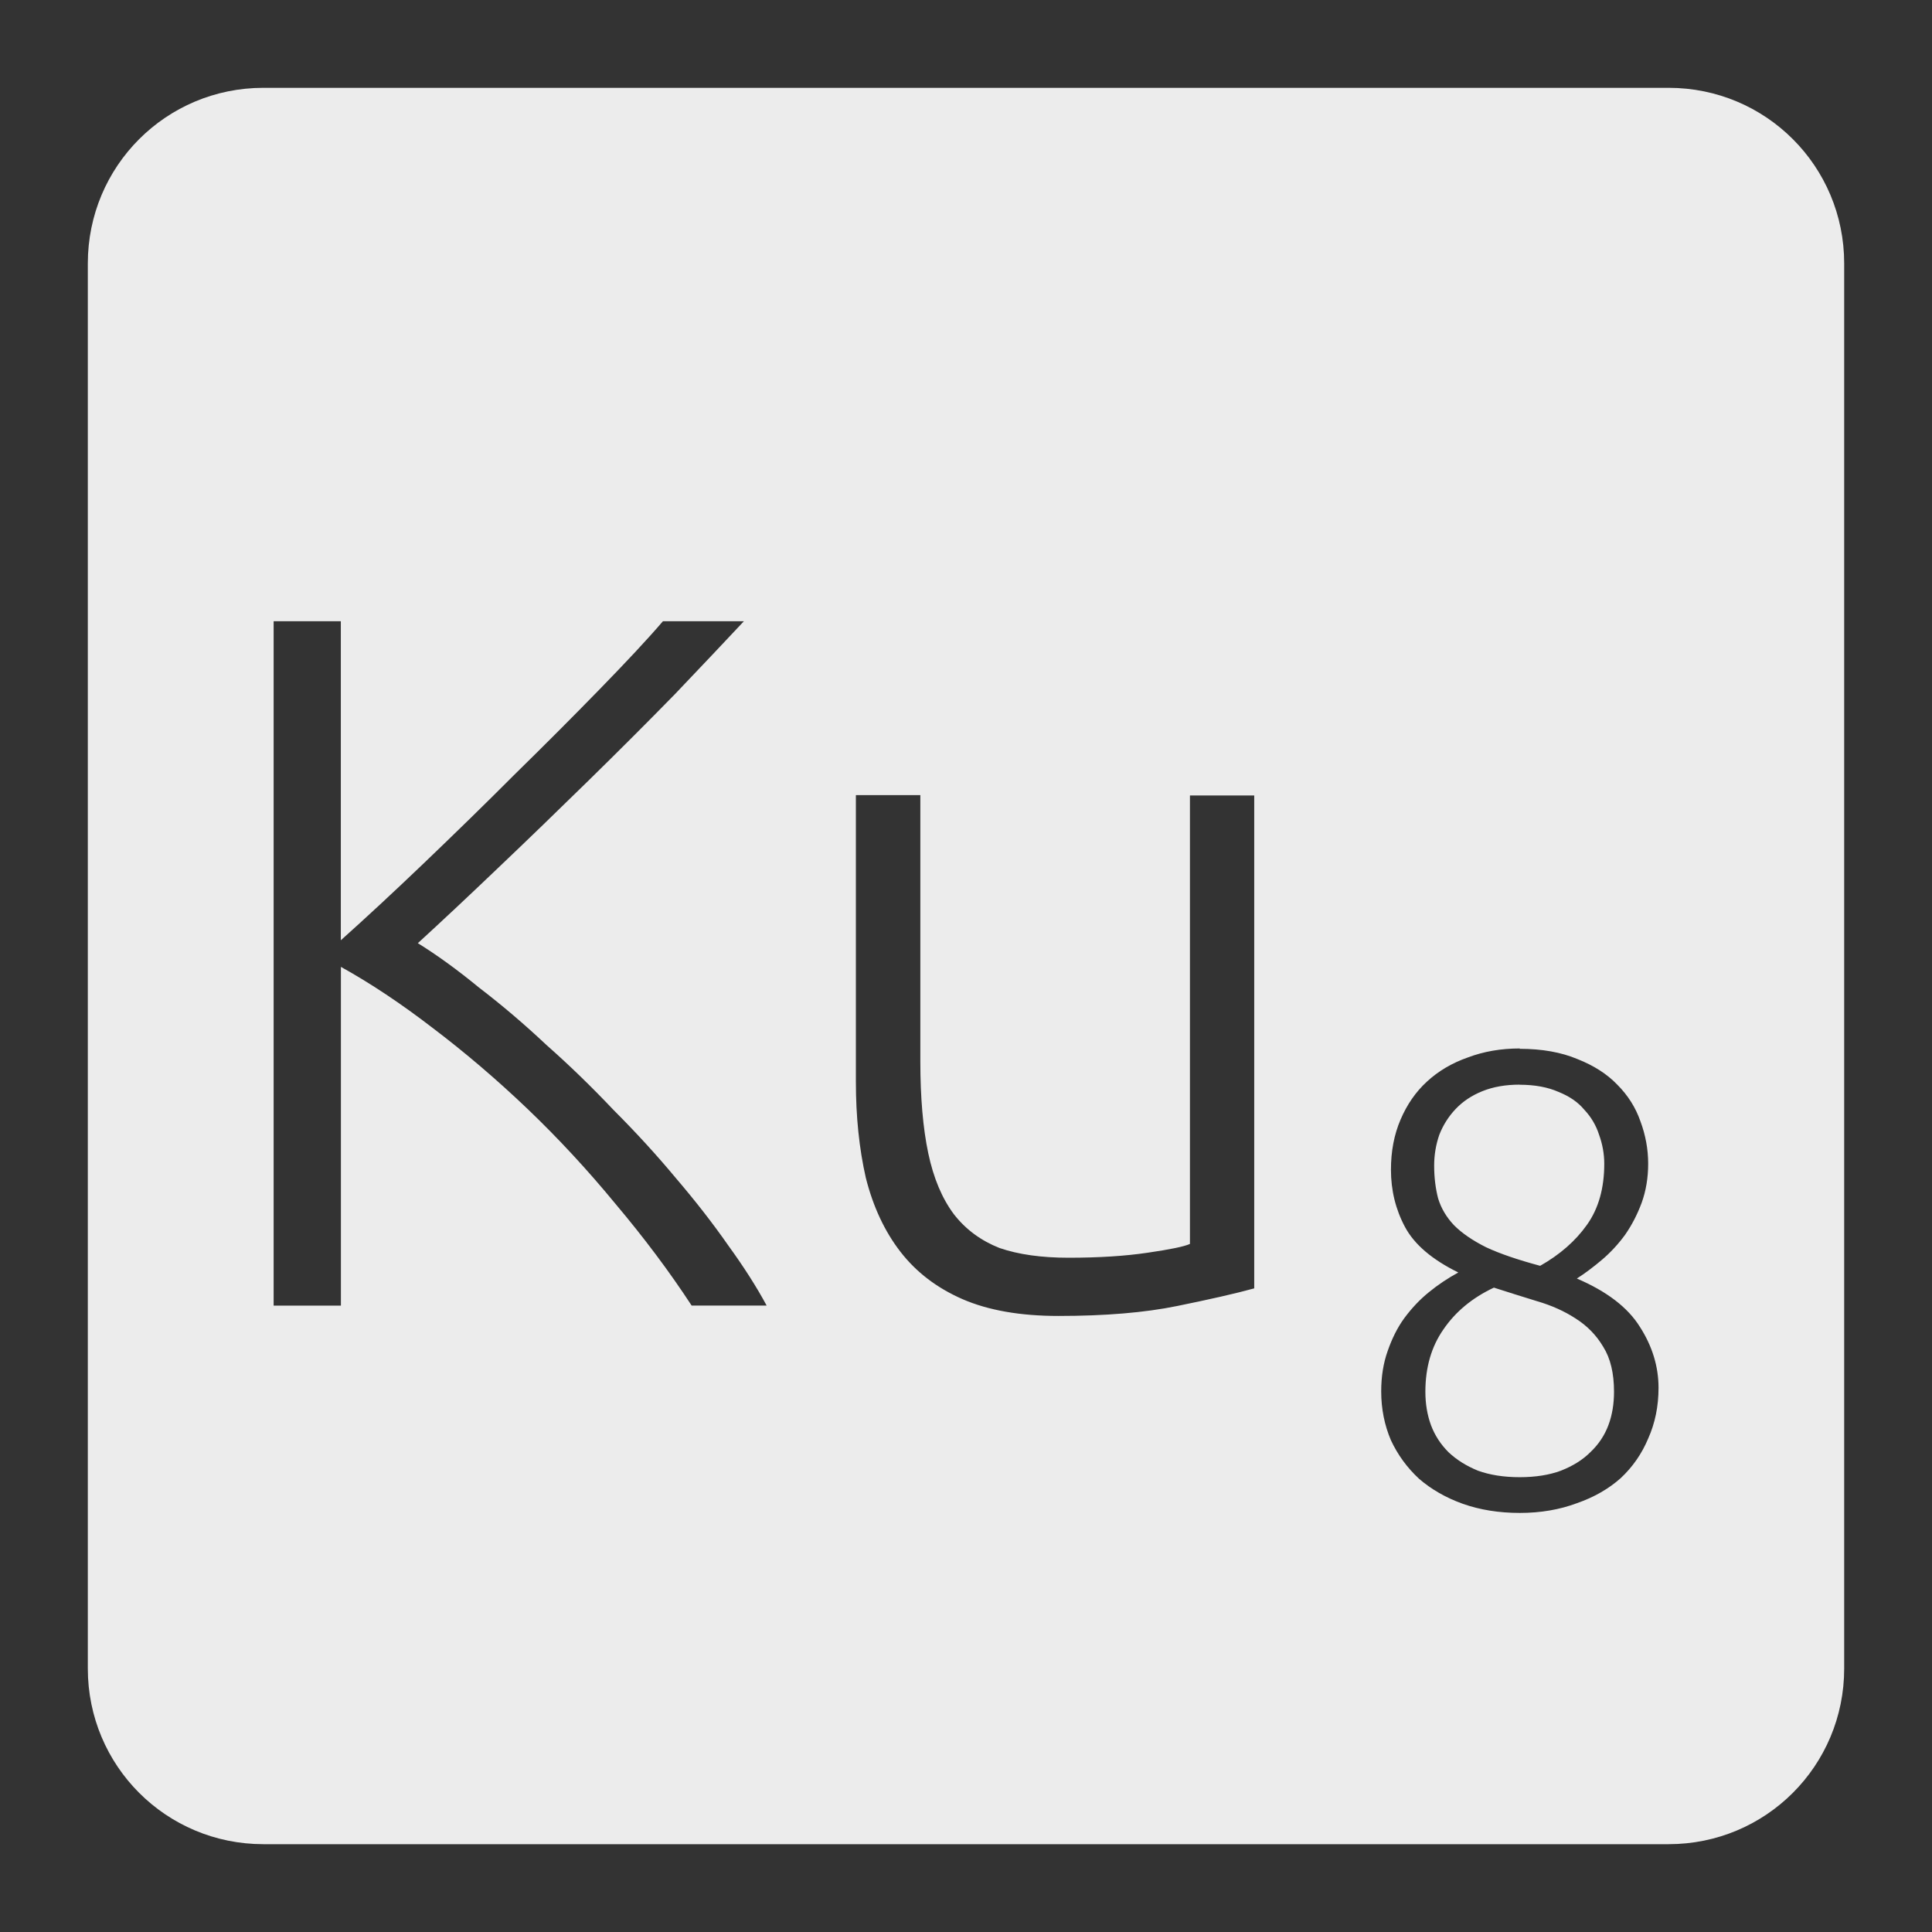 <svg xmlns="http://www.w3.org/2000/svg" viewBox="0 0 22 22">
 <rect x="0" y="0" width="22" height="22" fill="#333333" stroke="none"/>
 <path d="m 3 1 c -1.108 0 -2 0.892 -2 2 l 0 16 c 0 1.108 0.892 2 2 2 l 16 0 c 1.108 0 2 -0.892 2 -2 l 0 -16 c 0 -1.108 -0.892 -2 -2 -2 l -16 0 z m 0.115 6.074 l 0.766 0 l 0 3.633 c 0.285 -0.255 0.6 -0.547 0.945 -0.877 c 0.353 -0.338 0.698 -0.674 1.035 -1.012 c 0.345 -0.338 0.667 -0.661 0.967 -0.969 c 0.3 -0.308 0.541 -0.565 0.721 -0.775 l 0.922 0 c -0.217 0.232 -0.48 0.51 -0.787 0.832 c -0.308 0.315 -0.634 0.641 -0.979 0.979 c -0.345 0.338 -0.69 0.672 -1.035 1 c -0.338 0.323 -0.642 0.608 -0.912 0.855 c 0.218 0.135 0.45 0.303 0.697 0.506 c 0.255 0.195 0.511 0.412 0.766 0.652 c 0.263 0.232 0.518 0.48 0.766 0.742 c 0.255 0.255 0.491 0.513 0.709 0.775 c 0.225 0.263 0.423 0.518 0.596 0.766 c 0.18 0.248 0.325 0.476 0.438 0.686 l -0.854 0 c -0.255 -0.39 -0.545 -0.776 -0.867 -1.158 c -0.315 -0.383 -0.648 -0.743 -1 -1.08 c -0.353 -0.337 -0.713 -0.644 -1.08 -0.922 c -0.36 -0.277 -0.709 -0.51 -1.047 -0.697 l 0 3.857 l -0.766 0 l 0 -7.795 z m 6.633 1.98 l 0.732 0 l 0 3.03 c 0 0.412 0.03 0.762 0.09 1.047 c 0.06 0.285 0.158 0.517 0.293 0.697 c 0.135 0.173 0.308 0.3 0.518 0.383 c 0.218 0.075 0.48 0.111 0.787 0.111 c 0.345 0 0.645 -0.019 0.9 -0.057 c 0.255 -0.037 0.415 -0.07 0.482 -0.1 l 0 -5.107 l 0.732 0 l 0 5.613 c -0.218 0.06 -0.511 0.126 -0.879 0.201 c -0.367 0.075 -0.817 0.113 -1.35 0.113 c -0.435 0 -0.799 -0.064 -1.092 -0.191 c -0.293 -0.128 -0.527 -0.307 -0.707 -0.539 c -0.18 -0.232 -0.312 -0.514 -0.395 -0.844 c -0.075 -0.33 -0.113 -0.694 -0.113 -1.092 l 0 -3.262 z m 7.557 2.889 c 0.253 0 0.473 0.039 0.658 0.117 c 0.185 0.073 0.336 0.169 0.453 0.291 c 0.122 0.122 0.21 0.262 0.264 0.418 c 0.058 0.156 0.088 0.317 0.088 0.482 c 0 0.161 -0.025 0.309 -0.074 0.445 c -0.049 0.132 -0.111 0.253 -0.189 0.365 c -0.078 0.107 -0.166 0.202 -0.264 0.285 c -0.098 0.083 -0.193 0.154 -0.285 0.213 c 0.341 0.146 0.58 0.329 0.717 0.549 c 0.141 0.219 0.213 0.452 0.213 0.695 c 0 0.21 -0.039 0.401 -0.117 0.576 c -0.073 0.175 -0.178 0.326 -0.314 0.453 c -0.137 0.122 -0.303 0.217 -0.498 0.285 c -0.195 0.073 -0.412 0.111 -0.65 0.111 c -0.239 0 -0.455 -0.035 -0.65 -0.104 c -0.19 -0.068 -0.357 -0.163 -0.498 -0.285 c -0.137 -0.127 -0.242 -0.272 -0.32 -0.438 c -0.073 -0.171 -0.111 -0.357 -0.111 -0.557 c 0 -0.171 0.025 -0.324 0.074 -0.461 c 0.049 -0.141 0.111 -0.266 0.189 -0.373 c 0.083 -0.112 0.175 -0.21 0.277 -0.293 c 0.107 -0.088 0.221 -0.163 0.338 -0.227 c -0.297 -0.146 -0.5 -0.318 -0.607 -0.518 c -0.107 -0.2 -0.16 -0.418 -0.16 -0.652 c 0 -0.21 0.036 -0.4 0.109 -0.57 c 0.073 -0.171 0.172 -0.315 0.299 -0.432 c 0.132 -0.122 0.288 -0.214 0.469 -0.277 c 0.18 -0.068 0.377 -0.102 0.592 -0.102 z m 0 0.408 c -0.161 0 -0.302 0.025 -0.424 0.074 c -0.122 0.049 -0.224 0.117 -0.307 0.205 c -0.078 0.083 -0.14 0.179 -0.184 0.291 c -0.039 0.112 -0.059 0.23 -0.059 0.352 c 0 0.136 0.016 0.261 0.045 0.373 c 0.034 0.112 0.094 0.214 0.182 0.307 c 0.088 0.088 0.209 0.172 0.365 0.25 c 0.156 0.073 0.362 0.143 0.615 0.211 c 0.224 -0.127 0.402 -0.282 0.533 -0.467 c 0.132 -0.185 0.197 -0.417 0.197 -0.695 c 0 -0.112 -0.02 -0.223 -0.059 -0.33 c -0.034 -0.107 -0.09 -0.202 -0.168 -0.285 c -0.073 -0.088 -0.171 -0.154 -0.293 -0.203 c -0.122 -0.054 -0.27 -0.082 -0.445 -0.082 z m -0.293 2.311 c -0.249 0.117 -0.44 0.277 -0.576 0.477 c -0.136 0.195 -0.205 0.431 -0.205 0.709 c 0 0.136 0.021 0.264 0.064 0.381 c 0.044 0.117 0.111 0.219 0.199 0.307 c 0.093 0.088 0.204 0.157 0.336 0.211 c 0.136 0.049 0.294 0.074 0.475 0.074 c 0.18 0 0.337 -0.025 0.469 -0.074 c 0.137 -0.054 0.248 -0.123 0.336 -0.211 c 0.093 -0.088 0.161 -0.19 0.205 -0.307 c 0.044 -0.117 0.064 -0.244 0.064 -0.381 c 0 -0.21 -0.04 -0.38 -0.123 -0.512 c -0.078 -0.132 -0.183 -0.239 -0.314 -0.322 c -0.127 -0.083 -0.274 -0.149 -0.439 -0.197 c -0.161 -0.049 -0.324 -0.101 -0.49 -0.154 z" style="fill:#ececec;fill-opacity:1"/>
</svg>
